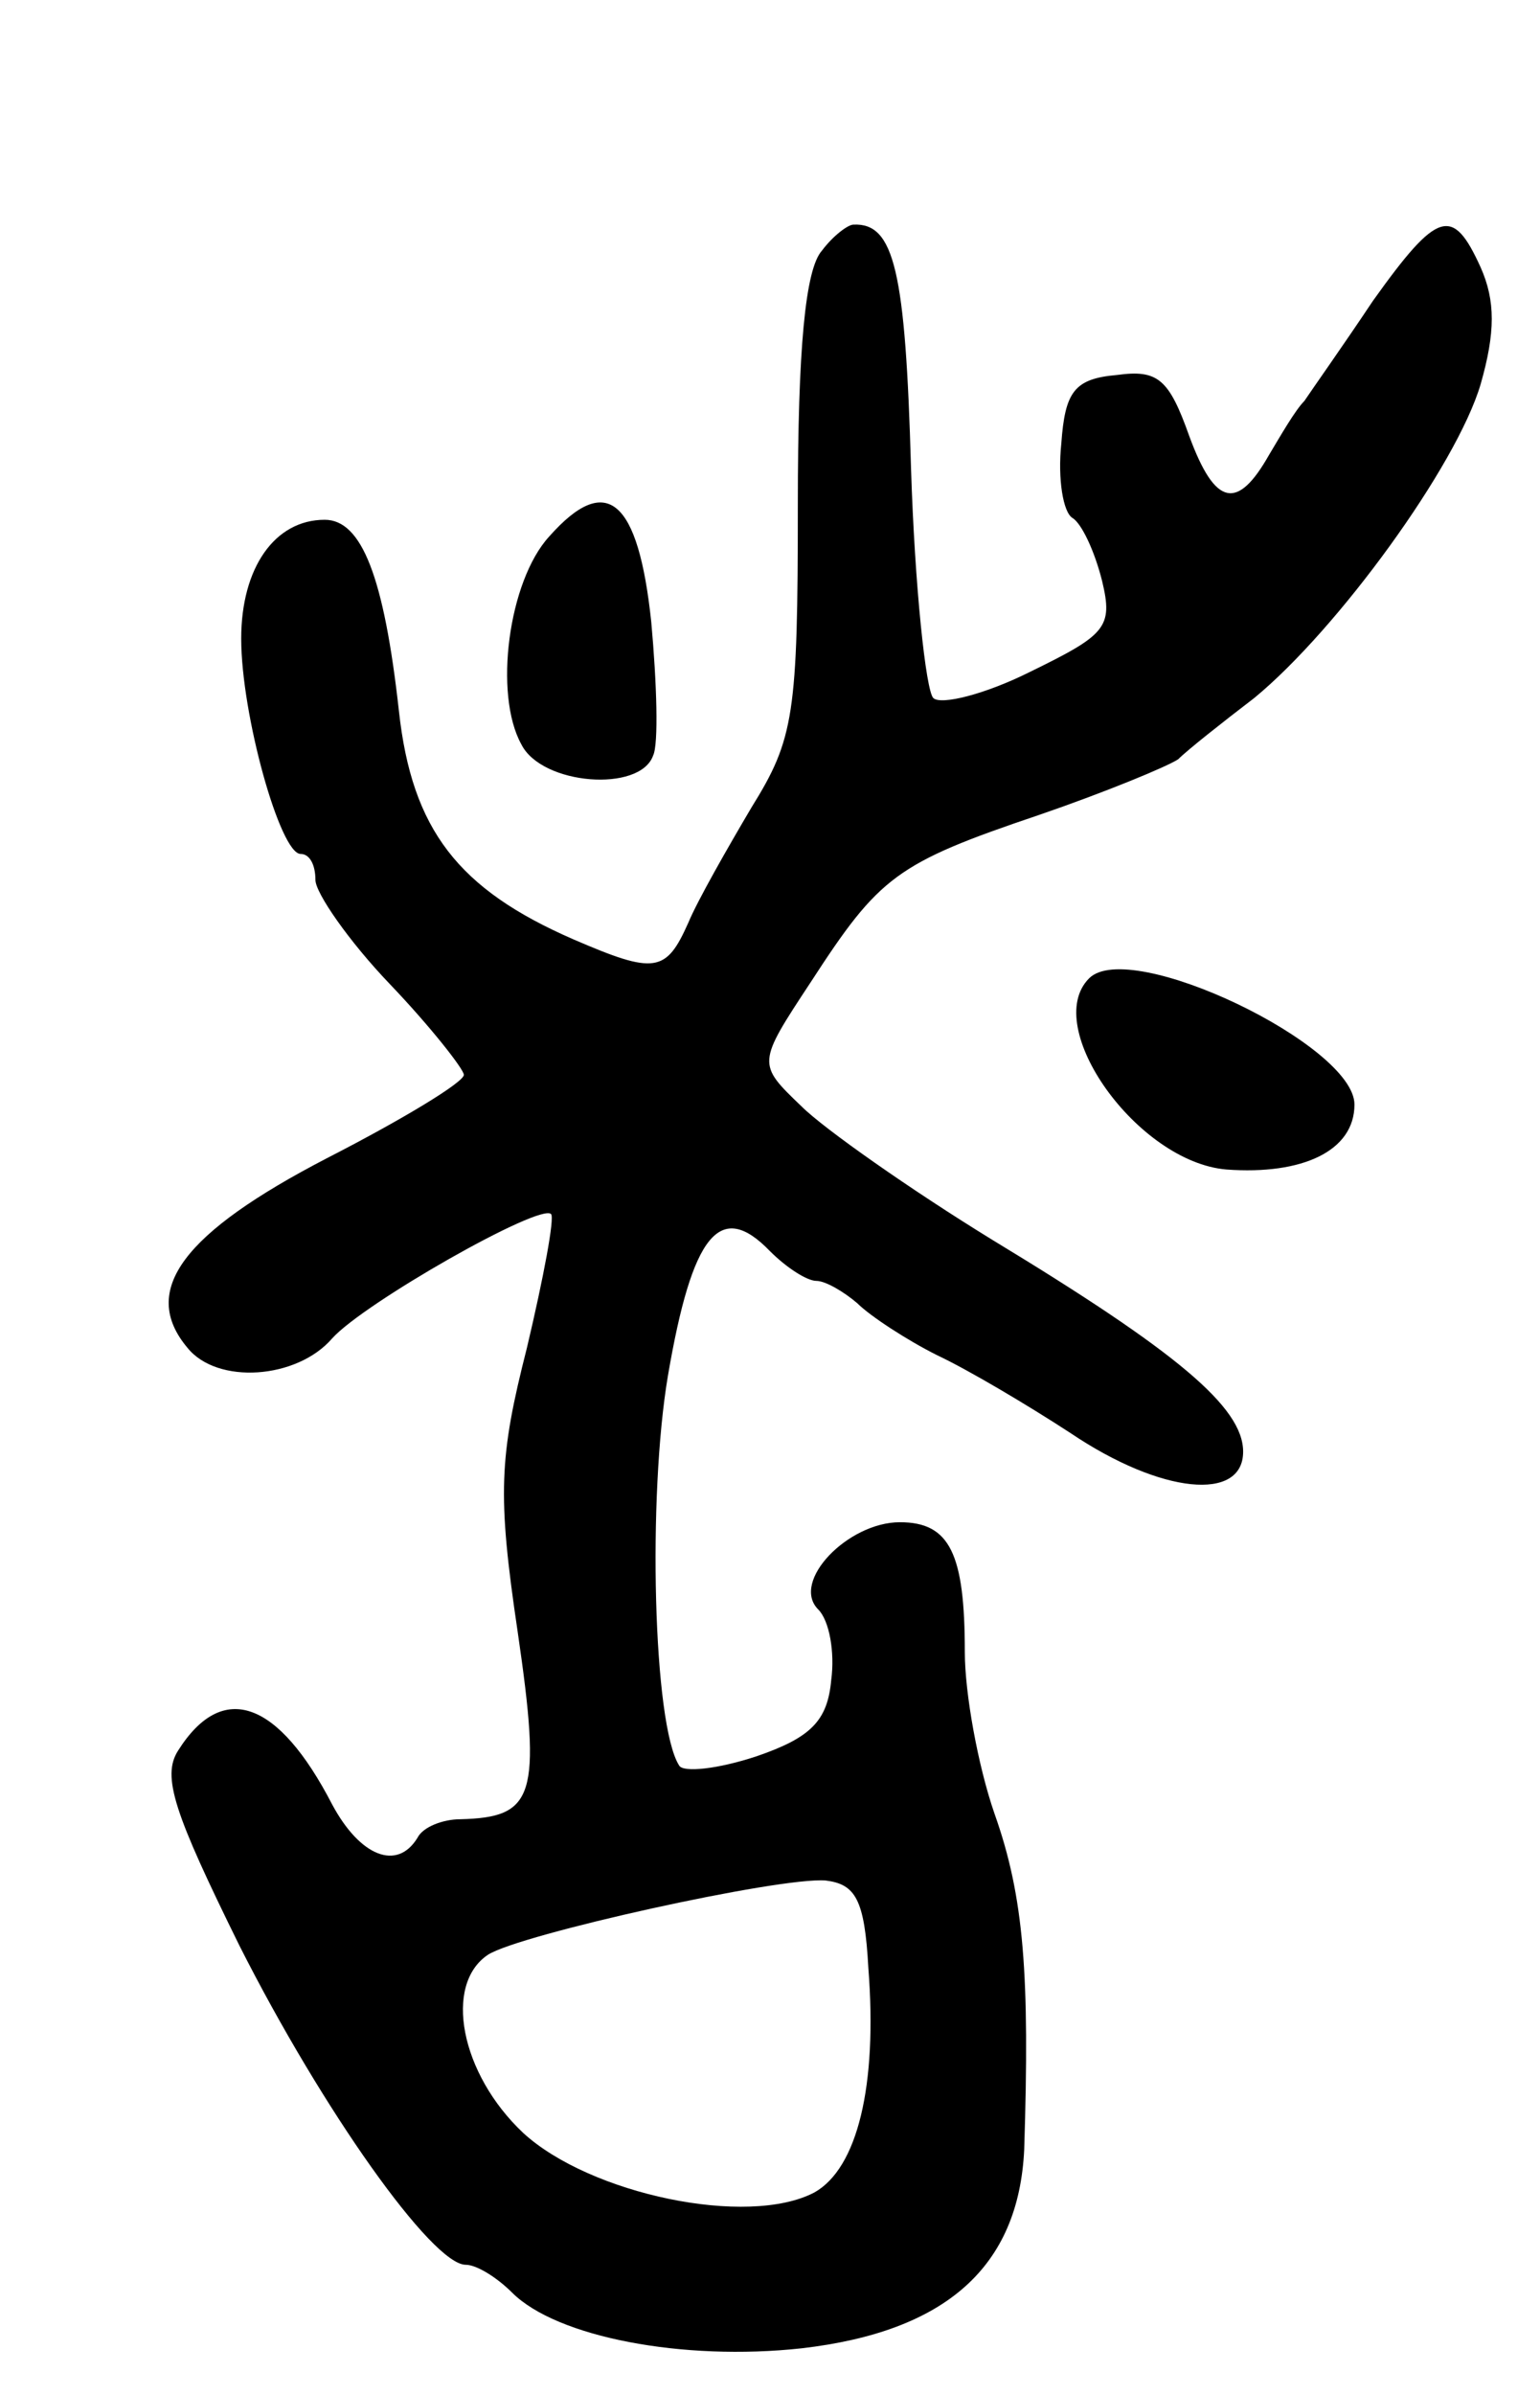 <svg version="1.0" xmlns="http://www.w3.org/2000/svg"
 width="83pt" height="129pt" viewBox="0 0 83 129"
 preserveAspectRatio="xMidYMid meet">
<g transform="translate(0,129) scale(0.1,-0.1)"
fill="#000000" stroke="none">
<path d="M443 1155 c-9 -10 -13 -53 -13 -137 0 -113 -2 -126 -25 -163 -13 -22
-29 -50 -34 -62 -12 -27 -18 -28 -62 -9 -62 27 -87 59 -94 123 -8 72 -20 103
-40 103 -27 0 -45 -26 -45 -64 0 -41 21 -116 32 -116 5 0 8 -6 8 -14 0 -7 18
-33 40 -56 22 -23 40 -46 40 -49 0 -4 -33 -24 -74 -45 -77 -40 -101 -71 -75
-102 16 -20 59 -17 78 5 17 19 112 73 118 67 2 -2 -4 -34 -13 -72 -15 -59 -16
-79 -5 -153 13 -89 9 -100 -31 -101 -9 0 -20 -4 -23 -10 -11 -18 -31 -10 -46
18 -29 56 -59 67 -83 29 -9 -14 -2 -34 33 -105 45 -89 104 -172 122 -172 6 0
17 -7 25 -15 24 -24 92 -37 156 -30 78 9 117 44 120 107 3 94 0 136 -16 181
-9 26 -16 65 -16 87 0 53 -8 70 -35 70 -28 0 -59 -32 -44 -47 6 -6 9 -23 7
-38 -2 -22 -11 -31 -40 -41 -21 -7 -40 -9 -42 -5 -14 22 -17 145 -6 210 13 76
28 95 55 67 9 -9 20 -16 25 -16 5 0 15 -6 22 -12 7 -7 27 -20 43 -28 17 -8 49
-27 72 -42 49 -33 93 -37 93 -10 0 24 -36 54 -135 114 -44 27 -91 60 -103 72
-24 23 -24 23 5 67 37 57 46 64 123 90 35 12 69 26 75 30 5 5 24 20 41 33 45
37 109 125 122 169 8 28 8 45 0 63 -15 33 -23 31 -58 -18 -16 -24 -33 -48 -37
-54 -5 -5 -13 -19 -19 -29 -17 -30 -29 -28 -43 10 -11 31 -17 36 -39 33 -23
-2 -28 -9 -30 -37 -2 -19 1 -37 6 -40 5 -3 12 -18 16 -34 6 -25 2 -29 -39 -49
-24 -12 -48 -18 -52 -14 -4 4 -10 60 -12 124 -3 106 -9 132 -31 131 -3 0 -11
-6 -17 -14z m25 -925 c5 -64 -6 -108 -29 -121 -36 -19 -121 -1 -157 32 -34 32
-43 80 -19 96 17 11 157 42 182 40 16 -2 21 -10 23 -47z"/>
<path d="M296 1001 c-22 -24 -30 -85 -15 -112 11 -22 64 -26 71 -6 3 6 2 39
-1 72 -7 66 -24 81 -55 46z"/>
<path d="M587 763 c-26 -26 26 -99 74 -103 41 -3 69 10 69 35 0 32 -121 90
-143 68z"/>
</g>
</svg>
